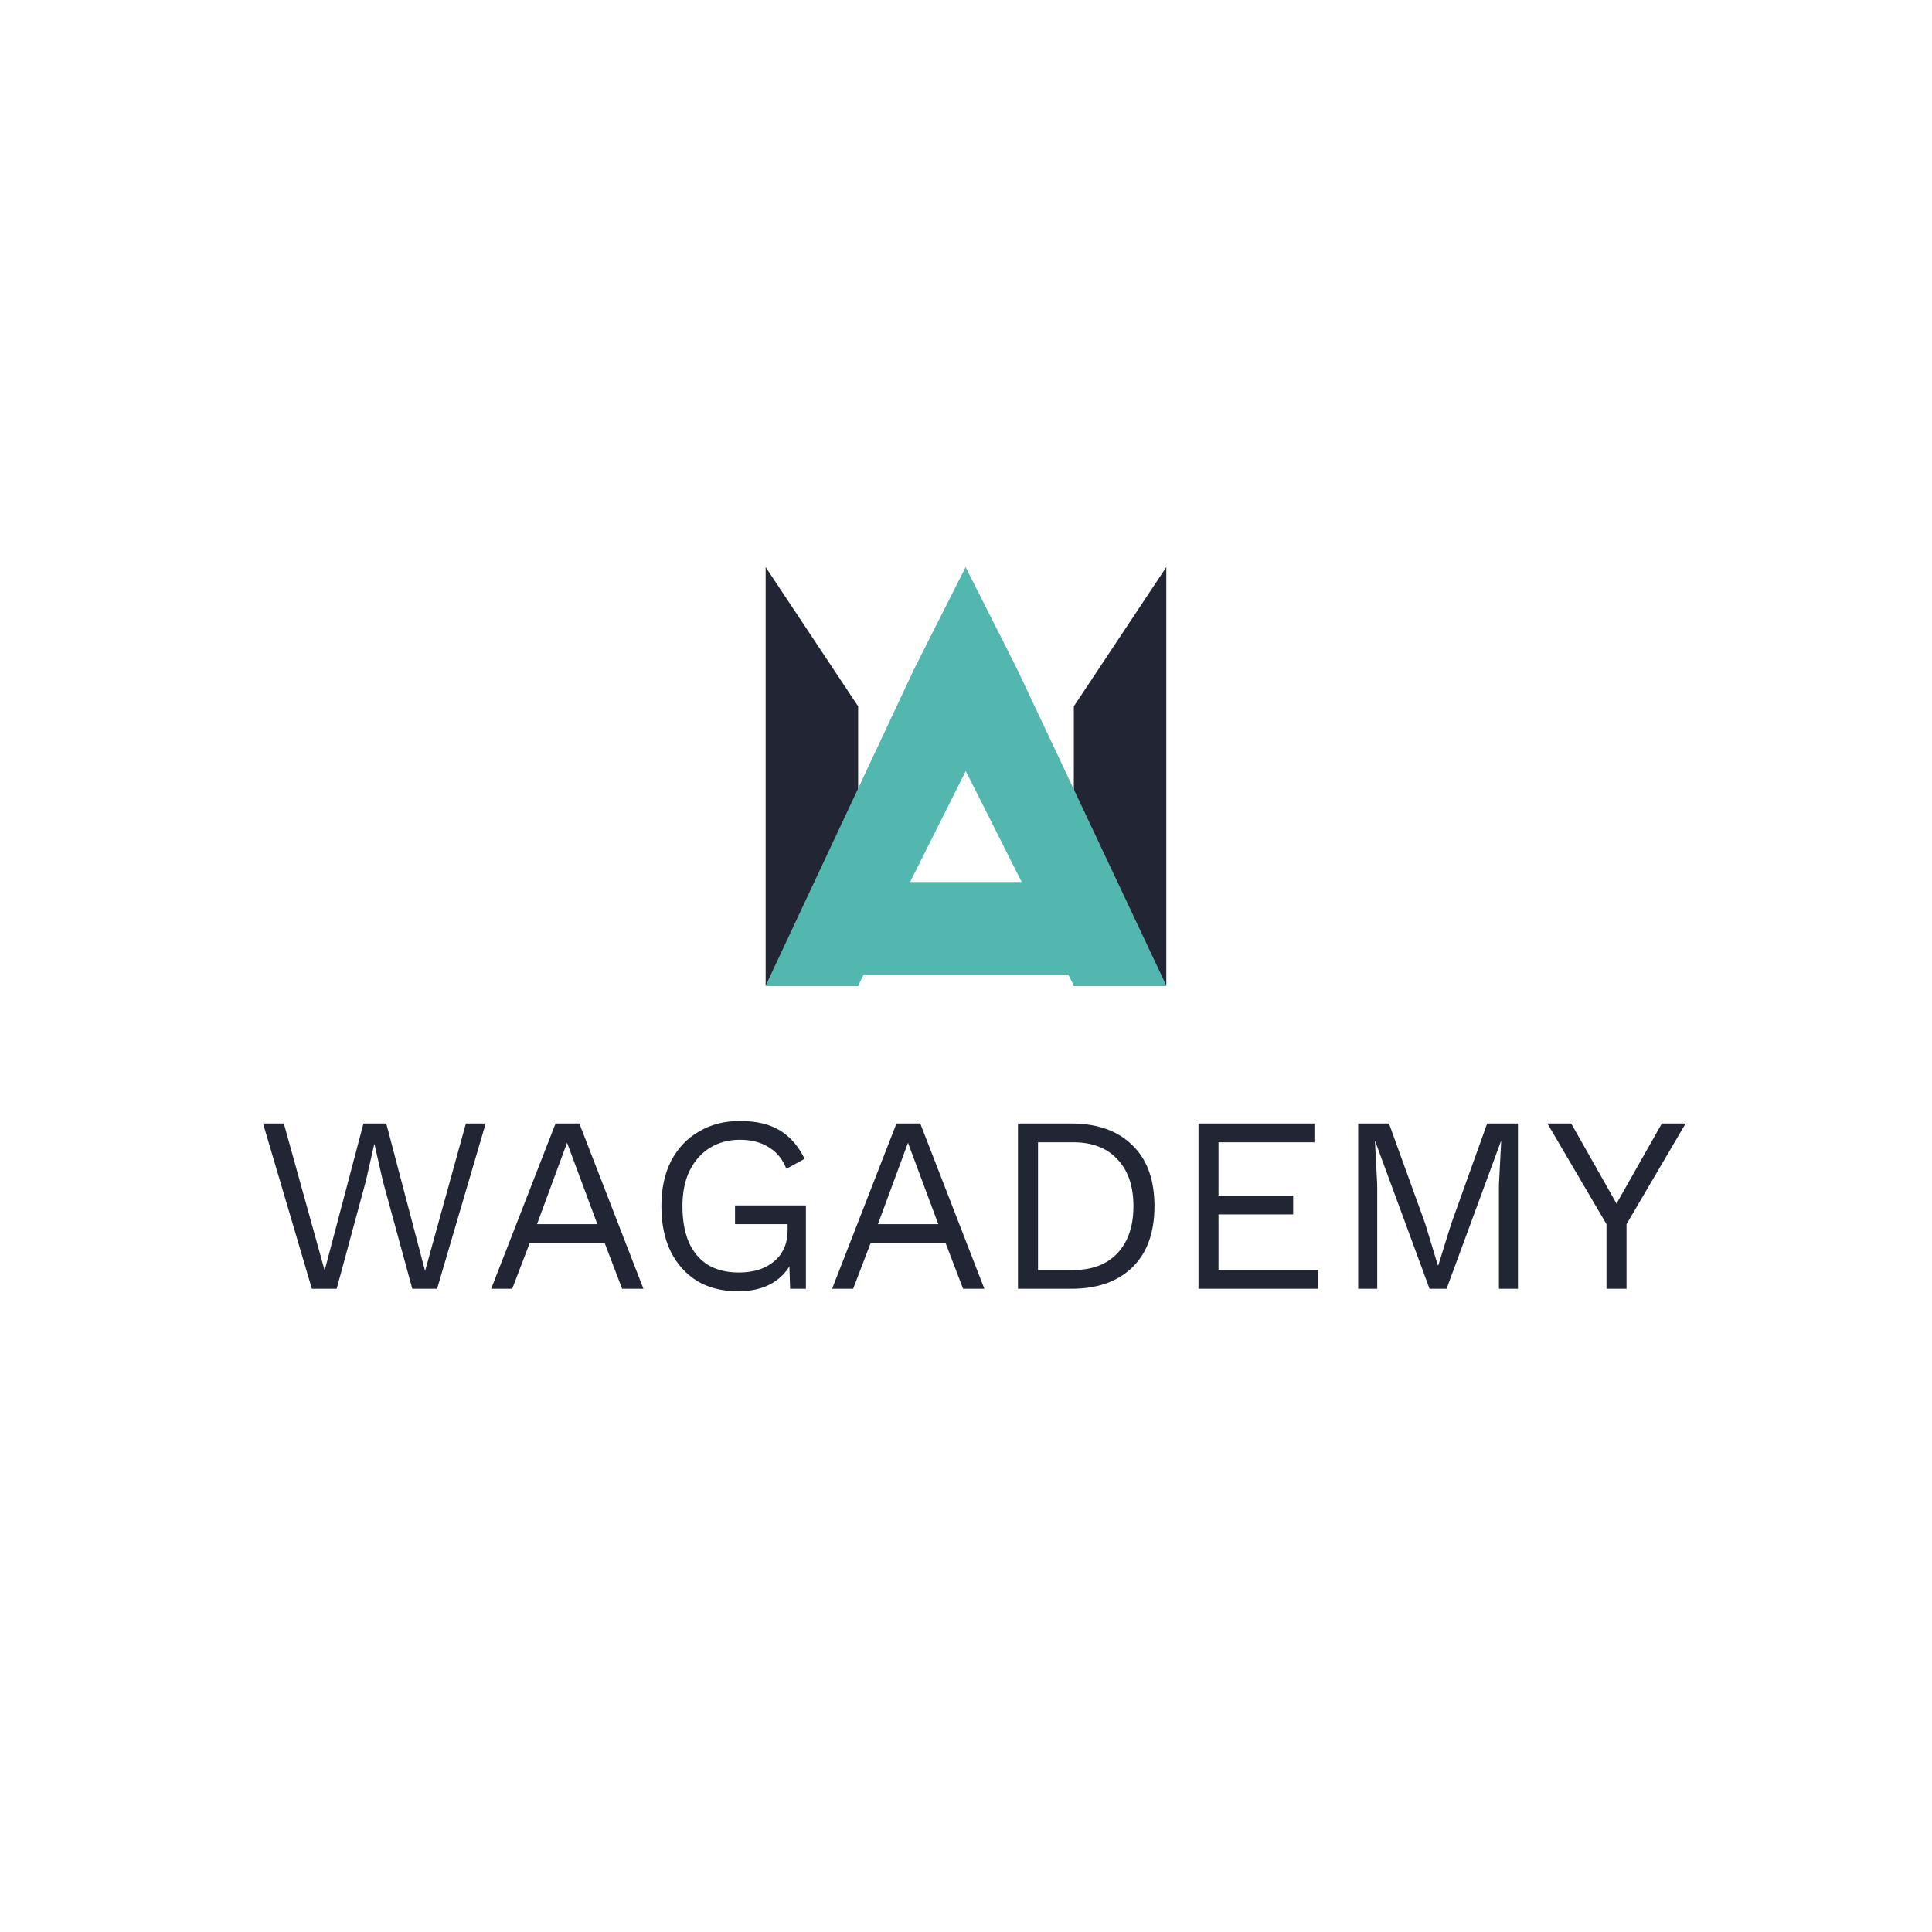 <svg width="1080" height="1080" viewBox="0 0 1080 1080" fill="none" xmlns="http://www.w3.org/2000/svg">
<path d="M651.972 317V551H600.277V394.831L651.972 317Z" fill="#222634"/>
<path d="M428 317V551H479.695V394.831L428 317Z" fill="#222634"/>
<path d="M568.599 374.07L539.777 317L511.044 373.921C483.353 432.957 455.662 491.964 428 551H479.695L482.788 544.834H597.212C598.253 546.889 599.294 548.945 600.305 551H652C624.19 492.023 596.409 433.047 568.599 374.07ZM508.724 493.066C519.105 472.365 529.486 451.663 539.866 430.992C550.276 451.693 560.717 472.394 571.127 493.066H508.724Z" fill="#51B7AF"/>
<path d="M174.34 720.442L147.04 628.042H158.66L181.48 710.222L203.18 628.042H215.92L237.62 710.502L260.44 628.042H271.5L244.34 720.442H230.48L214.1 660.522L209.34 639.662H209.2L204.44 660.522L188.2 720.442H174.34ZM359.686 720.442H347.786L337.986 694.822H296.126L286.326 720.442H274.566L310.546 628.042H323.846L359.686 720.442ZM300.186 684.322H333.926L316.986 638.822L300.186 684.322ZM412.563 721.842C403.79 721.842 396.183 719.929 389.743 716.102C383.396 712.182 378.45 706.676 374.903 699.582C371.45 692.489 369.723 684.042 369.723 674.242C369.723 664.442 371.543 655.996 375.183 648.902C378.916 641.809 384.096 636.349 390.723 632.522C397.35 628.602 404.956 626.642 413.543 626.642C422.69 626.642 430.11 628.369 435.803 631.822C441.59 635.276 446.256 640.596 449.803 647.782L439.583 653.382C437.53 648.062 434.263 644.049 429.783 641.342C425.396 638.542 419.983 637.142 413.543 637.142C407.29 637.142 401.736 638.636 396.883 641.622C392.123 644.516 388.343 648.762 385.543 654.362C382.836 659.869 381.483 666.496 381.483 674.242C381.483 681.989 382.65 688.662 384.983 694.262C387.41 699.769 390.956 704.016 395.623 707.002C400.383 709.896 406.17 711.342 412.983 711.342C416.81 711.342 420.356 710.876 423.623 709.942C426.983 708.916 429.876 707.422 432.303 705.462C434.823 703.502 436.783 701.029 438.183 698.042C439.583 695.056 440.283 691.556 440.283 687.542V684.322H410.883V673.822H450.503V720.442H441.683L441.123 703.222L443.503 703.642C441.076 709.429 437.25 713.909 432.023 717.082C426.796 720.256 420.31 721.842 412.563 721.842ZM550.272 720.442H538.372L528.572 694.822H486.712L476.912 720.442H465.152L501.132 628.042H514.432L550.272 720.442ZM490.772 684.322H524.512L507.572 638.822L490.772 684.322ZM598.874 628.042C613.34 628.042 624.68 632.056 632.894 640.082C641.2 648.016 645.354 659.402 645.354 674.242C645.354 689.082 641.2 700.516 632.894 708.542C624.68 716.476 613.34 720.442 598.874 720.442H569.054V628.042H598.874ZM599.994 709.942C610.54 709.942 618.754 706.816 624.634 700.562C630.607 694.216 633.594 685.442 633.594 674.242C633.594 663.042 630.607 654.316 624.634 648.062C618.754 641.716 610.54 638.542 599.994 638.542H580.254V709.942H599.994ZM669.952 720.442V628.042H734.772V638.542H681.152V668.362H722.872V678.862H681.152V709.942H736.872V720.442H669.952ZM848.549 628.042V720.442H837.909V662.342L839.169 637.982H839.029L808.649 720.442H799.129L768.749 637.982H768.609L769.869 662.342V720.442H759.229V628.042H776.449L796.749 684.182L803.749 707.282H804.029L811.169 684.322L831.329 628.042H848.549ZM942.282 628.042L909.242 684.322V720.442H898.042V684.322L865.002 628.042H878.302L896.222 659.682L903.642 672.842L911.062 659.682L928.982 628.042H942.282Z" fill="#222634"/>
</svg>
